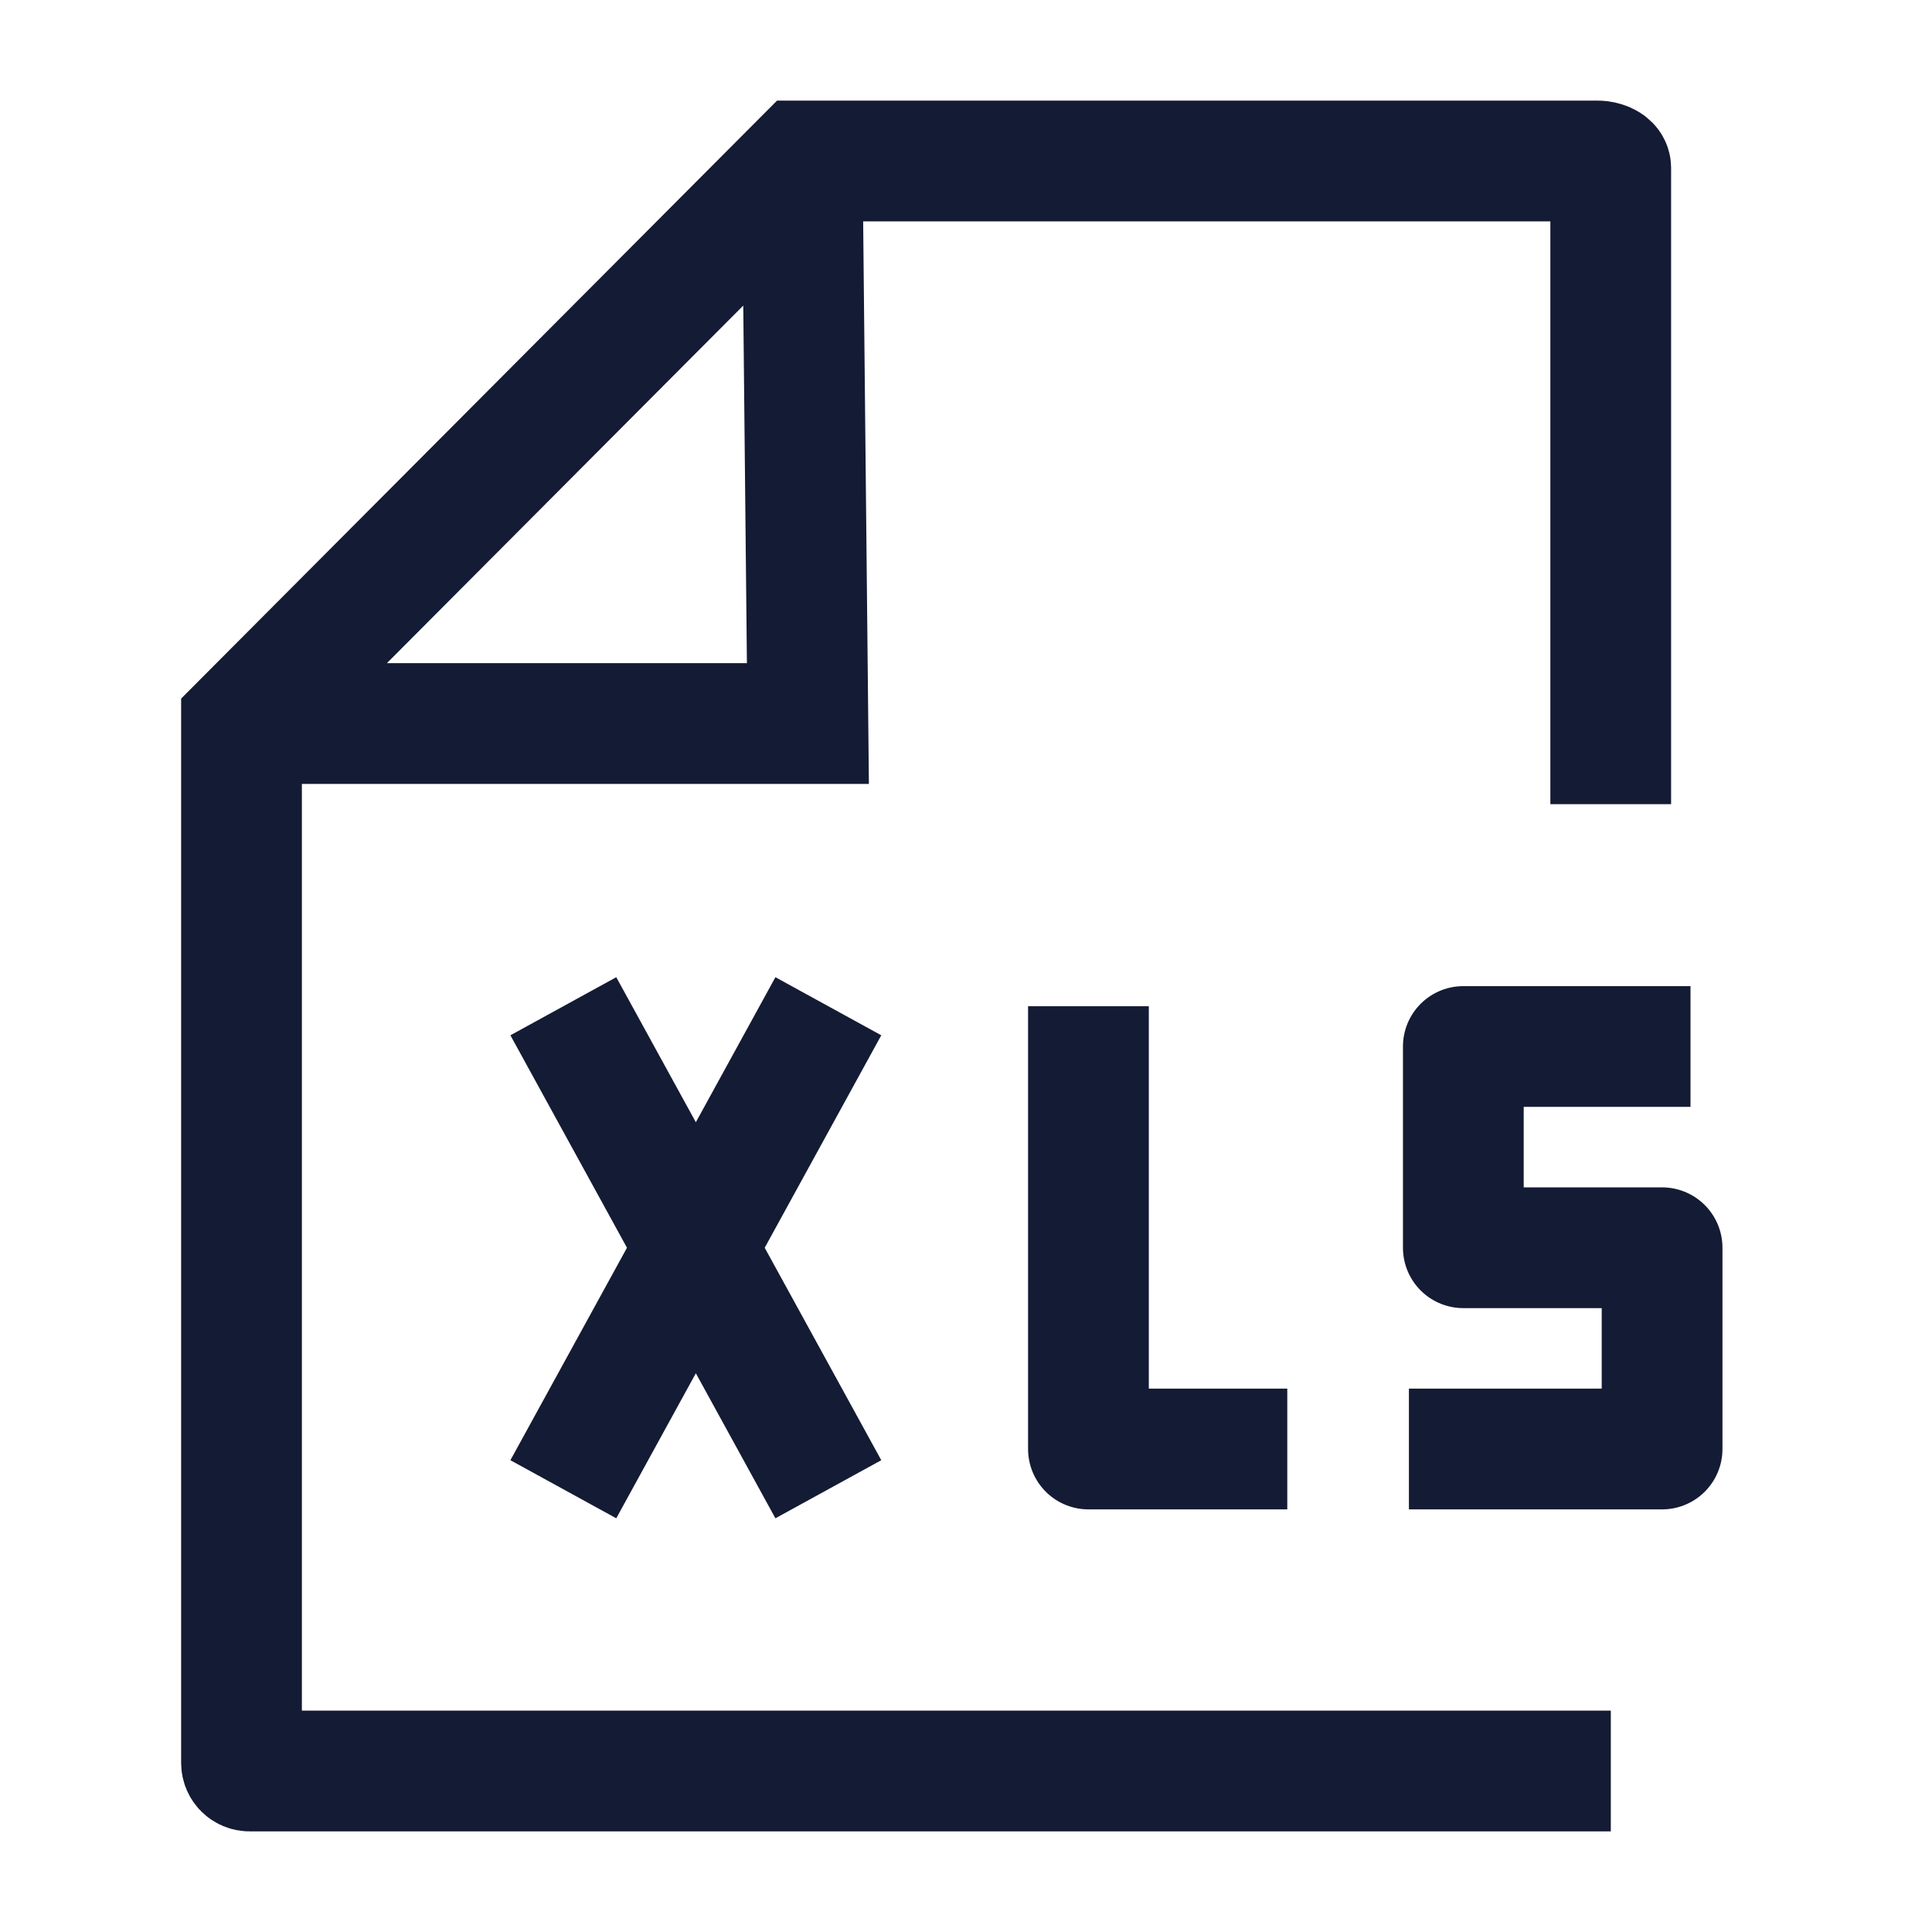 <svg width="24" height="24" viewBox="0 0 24 24" fill="none" xmlns="http://www.w3.org/2000/svg">
<path d="M21 13L18.178 13V15.5H20.647V18H17.502M6.998 12.5L8.644 15.5M8.644 15.5L10.29 18.5M8.644 15.5L10.29 12.5M8.644 15.5L6.998 18.5" stroke="#141B34" stroke-width="1.5" stroke-linejoin="round"/>
<path d="M15.991 18H13.521V12.5" stroke="#141B34" stroke-width="1.5" stroke-linejoin="round"/>
<path d="M20.01 22H3.1C3.045 22 3 21.955 3 21.9V8.988L9.964 2H19.852C19.907 2 20.009 2.03 20.009 2.086V9.99M9.97 2.518L10.036 8.988H3.589" stroke="#141B34" stroke-width="1.5"/>
</svg>
